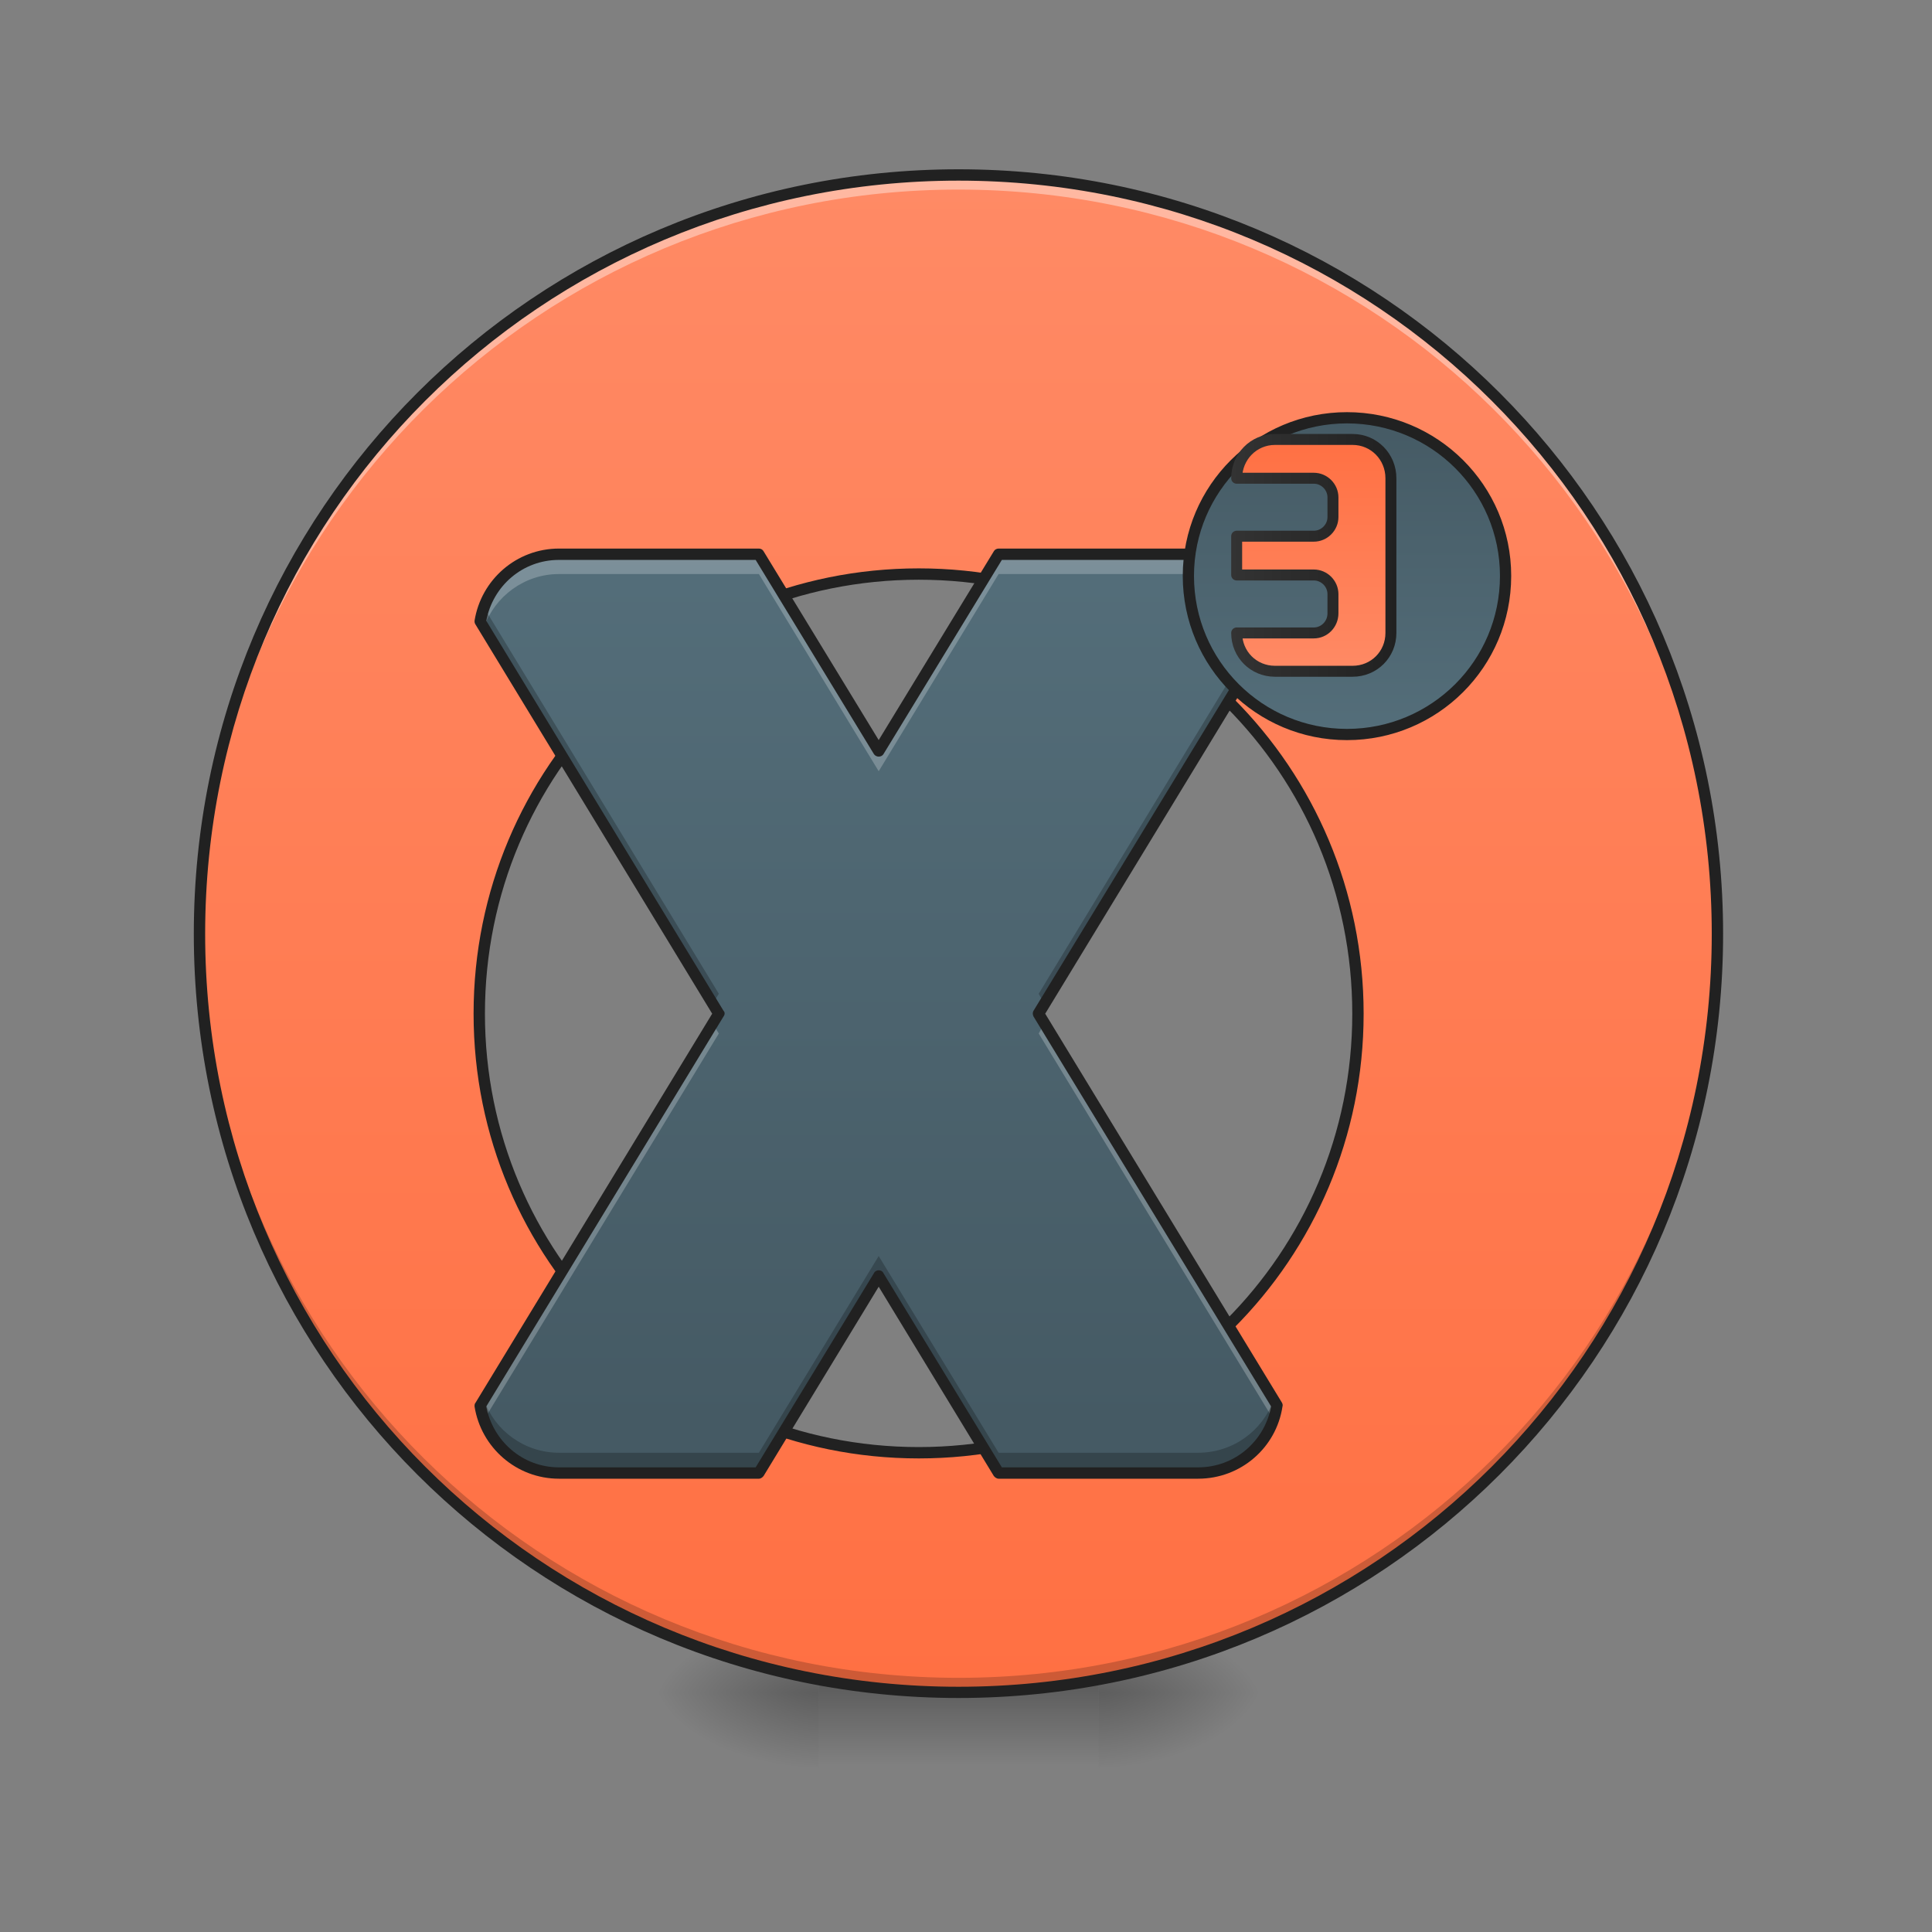 <?xml version="1.0" encoding="UTF-8"?>
<svg xmlns="http://www.w3.org/2000/svg" xmlns:xlink="http://www.w3.org/1999/xlink" width="16pt" height="16pt" viewBox="0 0 16 16" version="1.1">
<rect x="0" y="0" width="16" height="16" fill="#808080" stroke="none"/>
<defs>
<radialGradient id="radial0" gradientUnits="userSpaceOnUse" cx="450.909" cy="189.579" fx="450.909" fy="189.579" r="21.167" gradientTransform="matrix(0,-0.039,-0.07,-0,22.262,31.798)">
<stop offset="0" style="stop-color:rgb(0%,0%,0%);stop-opacity:0.314;"/>
<stop offset="0.222" style="stop-color:rgb(0%,0%,0%);stop-opacity:0.275;"/>
<stop offset="1" style="stop-color:rgb(0%,0%,0%);stop-opacity:0;"/>
</radialGradient>
<radialGradient id="radial1" gradientUnits="userSpaceOnUse" cx="450.909" cy="189.579" fx="450.909" fy="189.579" r="21.167" gradientTransform="matrix(-0,0.039,0.07,0,-6.385,-3.764)">
<stop offset="0" style="stop-color:rgb(0%,0%,0%);stop-opacity:0.314;"/>
<stop offset="0.222" style="stop-color:rgb(0%,0%,0%);stop-opacity:0.275;"/>
<stop offset="1" style="stop-color:rgb(0%,0%,0%);stop-opacity:0;"/>
</radialGradient>
<radialGradient id="radial2" gradientUnits="userSpaceOnUse" cx="450.909" cy="189.579" fx="450.909" fy="189.579" r="21.167" gradientTransform="matrix(-0,-0.039,0.07,-0,-6.385,31.798)">
<stop offset="0" style="stop-color:rgb(0%,0%,0%);stop-opacity:0.314;"/>
<stop offset="0.222" style="stop-color:rgb(0%,0%,0%);stop-opacity:0.275;"/>
<stop offset="1" style="stop-color:rgb(0%,0%,0%);stop-opacity:0;"/>
</radialGradient>
<radialGradient id="radial3" gradientUnits="userSpaceOnUse" cx="450.909" cy="189.579" fx="450.909" fy="189.579" r="21.167" gradientTransform="matrix(0,0.039,-0.07,0,22.262,-3.764)">
<stop offset="0" style="stop-color:rgb(0%,0%,0%);stop-opacity:0.314;"/>
<stop offset="0.222" style="stop-color:rgb(0%,0%,0%);stop-opacity:0.275;"/>
<stop offset="1" style="stop-color:rgb(0%,0%,0%);stop-opacity:0;"/>
</radialGradient>
<linearGradient id="linear0" gradientUnits="userSpaceOnUse" x1="255.323" y1="233.5" x2="255.323" y2="254.667" gradientTransform="matrix(0.007,0,0,0.031,6.233,6.719)">
<stop offset="0" style="stop-color:rgb(0%,0%,0%);stop-opacity:0.275;"/>
<stop offset="1" style="stop-color:rgb(0%,0%,0%);stop-opacity:0;"/>
</linearGradient>
<linearGradient id="linear1" gradientUnits="userSpaceOnUse" x1="254" y1="-168.667" x2="254" y2="233.5" gradientTransform="matrix(0.031,0,0,0.031,0,6.719)">
<stop offset="0" style="stop-color:rgb(100%,54.118%,39.608%);stop-opacity:1;"/>
<stop offset="1" style="stop-color:rgb(100%,43.922%,26.275%);stop-opacity:1;"/>
</linearGradient>
<linearGradient id="linear2" gradientUnits="userSpaceOnUse" x1="840" y1="1495.118" x2="840" y2="575.118" gradientTransform="matrix(0.008,0,0,0.008,0,-0.165)">
<stop offset="0" style="stop-color:rgb(27.059%,35.294%,39.216%);stop-opacity:1;"/>
<stop offset="1" style="stop-color:rgb(32.941%,43.137%,47.843%);stop-opacity:1;"/>
</linearGradient>
<linearGradient id="linear3" gradientUnits="userSpaceOnUse" x1="359.833" y1="-105.167" x2="359.833" y2="-20.5" >
<stop offset="0" style="stop-color:rgb(27.059%,35.294%,39.216%);stop-opacity:1;"/>
<stop offset="1" style="stop-color:rgb(32.941%,43.137%,47.843%);stop-opacity:1;"/>
</linearGradient>
<linearGradient id="linear4" gradientUnits="userSpaceOnUse" x1="1360" y1="695.118" x2="1360" y2="455.118" >
<stop offset="0" style="stop-color:rgb(100%,54.118%,39.608%);stop-opacity:1;"/>
<stop offset="1" style="stop-color:rgb(100%,43.922%,26.275%);stop-opacity:1;"/>
</linearGradient>
<linearGradient id="linear5" gradientUnits="userSpaceOnUse" x1="1274.331" y1="575.117" x2="1445.669" y2="575.117" >
<stop offset="0" style="stop-color:rgb(20%,20%,20%);stop-opacity:1;"/>
<stop offset="1" style="stop-color:rgb(12.941%,12.941%,12.941%);stop-opacity:1;"/>
</linearGradient>
</defs>
<g id="surface1">
<path style=" stroke:none;fill-rule:nonzero;fill:url(#radial0);" d="M 9.098 14.016 L 10.418 14.016 L 10.418 13.355 L 9.098 13.355 Z M 9.098 14.016 "/>
<path style=" stroke:none;fill-rule:nonzero;fill:url(#radial1);" d="M 6.781 14.016 L 5.457 14.016 L 5.457 14.68 L 6.781 14.68 Z M 6.781 14.016 "/>
<path style=" stroke:none;fill-rule:nonzero;fill:url(#radial2);" d="M 6.781 14.016 L 5.457 14.016 L 5.457 13.355 L 6.781 13.355 Z M 6.781 14.016 "/>
<path style=" stroke:none;fill-rule:nonzero;fill:url(#radial3);" d="M 9.098 14.016 L 10.418 14.016 L 10.418 14.68 L 9.098 14.68 Z M 9.098 14.016 "/>
<path style=" stroke:none;fill-rule:nonzero;fill:url(#linear0);" d="M 6.781 13.852 L 9.098 13.852 L 9.098 14.68 L 6.781 14.68 Z M 6.781 13.852 "/>
<path style=" stroke:none;fill-rule:nonzero;fill:url(#linear1);" d="M 7.938 1.449 C 4.457 1.449 1.652 4.25 1.652 7.734 C 1.652 11.215 4.457 14.016 7.938 14.016 C 11.418 14.016 14.223 11.215 14.223 7.734 C 14.223 4.25 11.418 1.449 7.938 1.449 Z M 7.609 4.754 C 9.625 4.754 11.246 6.379 11.246 8.395 C 11.246 10.41 9.625 12.031 7.609 12.031 C 5.594 12.031 3.969 10.41 3.969 8.395 C 3.969 6.379 5.594 4.754 7.609 4.754 Z M 7.609 4.754 "/>
<path style=" stroke:none;fill-rule:nonzero;fill:rgb(0%,0%,0%);fill-opacity:0.196;" d="M 7.938 14.016 C 4.457 14.016 1.652 11.215 1.652 7.734 C 1.652 7.711 1.656 7.691 1.656 7.672 C 1.688 11.125 4.477 13.895 7.938 13.895 C 11.398 13.895 14.191 11.125 14.223 7.672 C 14.223 7.691 14.223 7.711 14.223 7.734 C 14.223 11.215 11.422 14.016 7.938 14.016 Z M 7.938 14.016 "/>
<path style=" stroke:none;fill-rule:nonzero;fill:rgb(100%,100%,100%);fill-opacity:0.392;" d="M 7.938 1.449 C 4.457 1.449 1.652 4.25 1.652 7.734 C 1.652 7.754 1.652 7.773 1.652 7.793 C 1.688 4.34 4.477 1.57 7.938 1.57 C 11.398 1.57 14.191 4.34 14.223 7.793 C 14.223 7.773 14.223 7.754 14.223 7.734 C 14.223 4.25 11.418 1.449 7.938 1.449 Z M 7.938 1.449 "/>
<path style=" stroke:none;fill-rule:nonzero;fill:rgb(12.941%,12.941%,12.941%);fill-opacity:1;" d="M 7.938 1.402 C 4.43 1.402 1.605 4.227 1.605 7.734 C 1.605 11.238 4.43 14.062 7.938 14.062 C 11.445 14.062 14.27 11.238 14.27 7.734 C 14.27 4.227 11.445 1.402 7.938 1.402 Z M 7.938 1.496 C 11.395 1.496 14.176 4.277 14.176 7.734 C 14.176 11.188 11.395 13.969 7.938 13.969 C 4.48 13.969 1.699 11.188 1.699 7.734 C 1.699 4.277 4.48 1.496 7.938 1.496 Z M 7.609 4.707 C 5.566 4.707 3.922 6.352 3.922 8.395 C 3.922 10.434 5.566 12.078 7.609 12.078 C 9.648 12.078 11.293 10.434 11.293 8.395 C 11.293 6.352 9.648 4.707 7.609 4.707 Z M 7.609 4.801 C 9.598 4.801 11.199 6.402 11.199 8.395 C 11.199 10.383 9.598 11.984 7.609 11.984 C 5.617 11.984 4.016 10.383 4.016 8.395 C 4.016 6.402 5.617 4.801 7.609 4.801 Z M 7.609 4.801 "/>
<path style=" stroke:none;fill-rule:nonzero;fill:url(#linear2);" d="M 4.629 4.59 C 4.301 4.59 4.027 4.832 3.977 5.148 L 5.953 8.395 L 3.977 11.641 C 4.027 11.957 4.301 12.199 4.629 12.199 L 6.285 12.199 L 7.277 10.566 L 8.27 12.199 L 9.922 12.199 C 10.254 12.199 10.527 11.957 10.574 11.641 L 8.602 8.395 L 10.574 5.148 C 10.527 4.832 10.254 4.59 9.922 4.59 L 8.27 4.59 L 7.277 6.219 L 6.285 4.59 Z M 4.629 4.59 "/>
<path style=" stroke:none;fill-rule:nonzero;fill:rgb(100%,100%,100%);fill-opacity:0.235;" d="M 4.629 4.59 C 4.301 4.59 4.027 4.832 3.977 5.148 L 4.008 5.195 C 4.098 4.938 4.344 4.754 4.629 4.754 L 6.285 4.754 L 7.277 6.387 L 8.27 4.754 L 9.922 4.754 C 10.211 4.754 10.457 4.938 10.547 5.195 L 10.574 5.148 C 10.527 4.832 10.254 4.59 9.922 4.59 L 8.27 4.59 L 7.277 6.219 L 6.285 4.59 Z M 5.902 8.477 L 3.977 11.641 C 3.984 11.68 3.992 11.719 4.008 11.758 L 5.953 8.559 Z M 8.648 8.477 L 8.602 8.559 L 10.547 11.758 C 10.559 11.719 10.57 11.68 10.574 11.641 Z M 8.648 8.477 "/>
<path style=" stroke:none;fill-rule:nonzero;fill:rgb(0%,0%,0%);fill-opacity:0.235;" d="M 10.547 5.031 L 8.602 8.23 L 8.648 8.312 L 10.574 5.148 C 10.57 5.105 10.559 5.066 10.547 5.031 Z M 4.008 5.031 C 3.992 5.066 3.984 5.105 3.977 5.148 L 5.902 8.312 L 5.953 8.23 Z M 7.277 10.402 L 6.285 12.031 L 4.629 12.031 C 4.344 12.031 4.098 11.848 4.008 11.594 L 3.977 11.641 C 4.027 11.957 4.301 12.199 4.629 12.199 L 6.285 12.199 L 7.277 10.566 L 8.27 12.199 L 9.922 12.199 C 10.254 12.199 10.527 11.957 10.574 11.641 L 10.547 11.594 C 10.457 11.848 10.211 12.031 9.922 12.031 L 8.27 12.031 Z M 7.277 10.402 "/>
<path style=" stroke:none;fill-rule:nonzero;fill:rgb(12.941%,12.941%,12.941%);fill-opacity:1;" d="M 4.629 4.543 C 4.277 4.543 3.984 4.801 3.93 5.141 C 3.93 5.152 3.93 5.16 3.938 5.172 L 5.898 8.395 L 3.938 11.617 C 3.93 11.625 3.93 11.637 3.93 11.648 C 3.984 11.988 4.277 12.246 4.629 12.246 L 6.285 12.246 C 6.301 12.246 6.316 12.234 6.324 12.223 L 7.277 10.656 L 8.23 12.223 C 8.238 12.234 8.254 12.246 8.27 12.246 L 9.922 12.246 C 10.277 12.246 10.57 11.988 10.621 11.648 C 10.625 11.637 10.621 11.625 10.617 11.617 L 8.656 8.395 L 10.617 5.172 C 10.621 5.16 10.625 5.152 10.621 5.141 C 10.57 4.801 10.277 4.543 9.922 4.543 L 8.27 4.543 C 8.254 4.543 8.238 4.551 8.23 4.566 L 7.277 6.129 L 6.324 4.566 C 6.316 4.551 6.301 4.543 6.285 4.543 Z M 4.629 4.637 L 6.258 4.637 L 7.238 6.246 C 7.246 6.258 7.262 6.266 7.277 6.266 C 7.293 6.266 7.309 6.258 7.316 6.246 L 8.297 4.637 L 9.922 4.637 C 10.227 4.637 10.473 4.852 10.527 5.141 L 8.559 8.371 C 8.551 8.383 8.551 8.402 8.559 8.418 L 10.527 11.648 C 10.473 11.934 10.227 12.152 9.922 12.152 L 8.297 12.152 L 7.316 10.543 C 7.309 10.527 7.293 10.52 7.277 10.52 C 7.262 10.52 7.246 10.527 7.238 10.543 L 6.258 12.152 L 4.629 12.152 C 4.328 12.152 4.082 11.934 4.027 11.648 L 5.992 8.418 C 6.004 8.402 6.004 8.383 5.992 8.371 L 4.027 5.141 C 4.082 4.852 4.328 4.637 4.629 4.637 Z M 4.629 4.637 "/>
<path style="fill-rule:nonzero;fill:url(#linear3);stroke-width:3;stroke-linecap:square;stroke-linejoin:round;stroke:rgb(12.941%,12.941%,12.941%);stroke-opacity:1;stroke-miterlimit:4;" d="M 359.841 -105.135 C 383.213 -105.135 402.212 -86.262 402.212 -62.89 C 402.212 -39.392 383.213 -20.519 359.841 -20.519 C 336.468 -20.519 317.47 -39.392 317.47 -62.89 C 317.47 -86.262 336.468 -105.135 359.841 -105.135 Z M 359.841 -105.135 " transform="matrix(0.031,0,0,0.031,0,6.719)"/>
<path style="fill-rule:nonzero;fill:url(#linear4);stroke-width:11.339;stroke-linecap:square;stroke-linejoin:round;stroke:url(#linear5);stroke-miterlimit:4;" d="M 1319.874 454.917 C 1297.671 454.917 1280.193 472.868 1280.193 495.071 L 1360.028 495.071 C 1370.893 495.071 1379.868 504.046 1379.868 514.911 L 1379.868 535.225 C 1379.868 546.09 1370.893 555.065 1360.028 555.065 L 1280.193 555.065 L 1280.193 595.219 L 1360.028 595.219 C 1370.893 595.219 1379.868 604.194 1379.868 615.059 L 1379.868 634.9 C 1379.868 646.238 1370.893 655.213 1360.028 655.213 L 1280.193 655.213 C 1280.193 677.416 1297.671 694.894 1319.874 694.894 L 1400.181 694.894 C 1422.384 694.894 1439.863 677.416 1439.863 655.213 L 1439.863 495.071 C 1439.863 472.868 1422.384 454.917 1400.181 454.917 Z M 1319.874 454.917 " transform="matrix(0.008,0,0,0.008,0,0)"/>
</g>
</svg>
